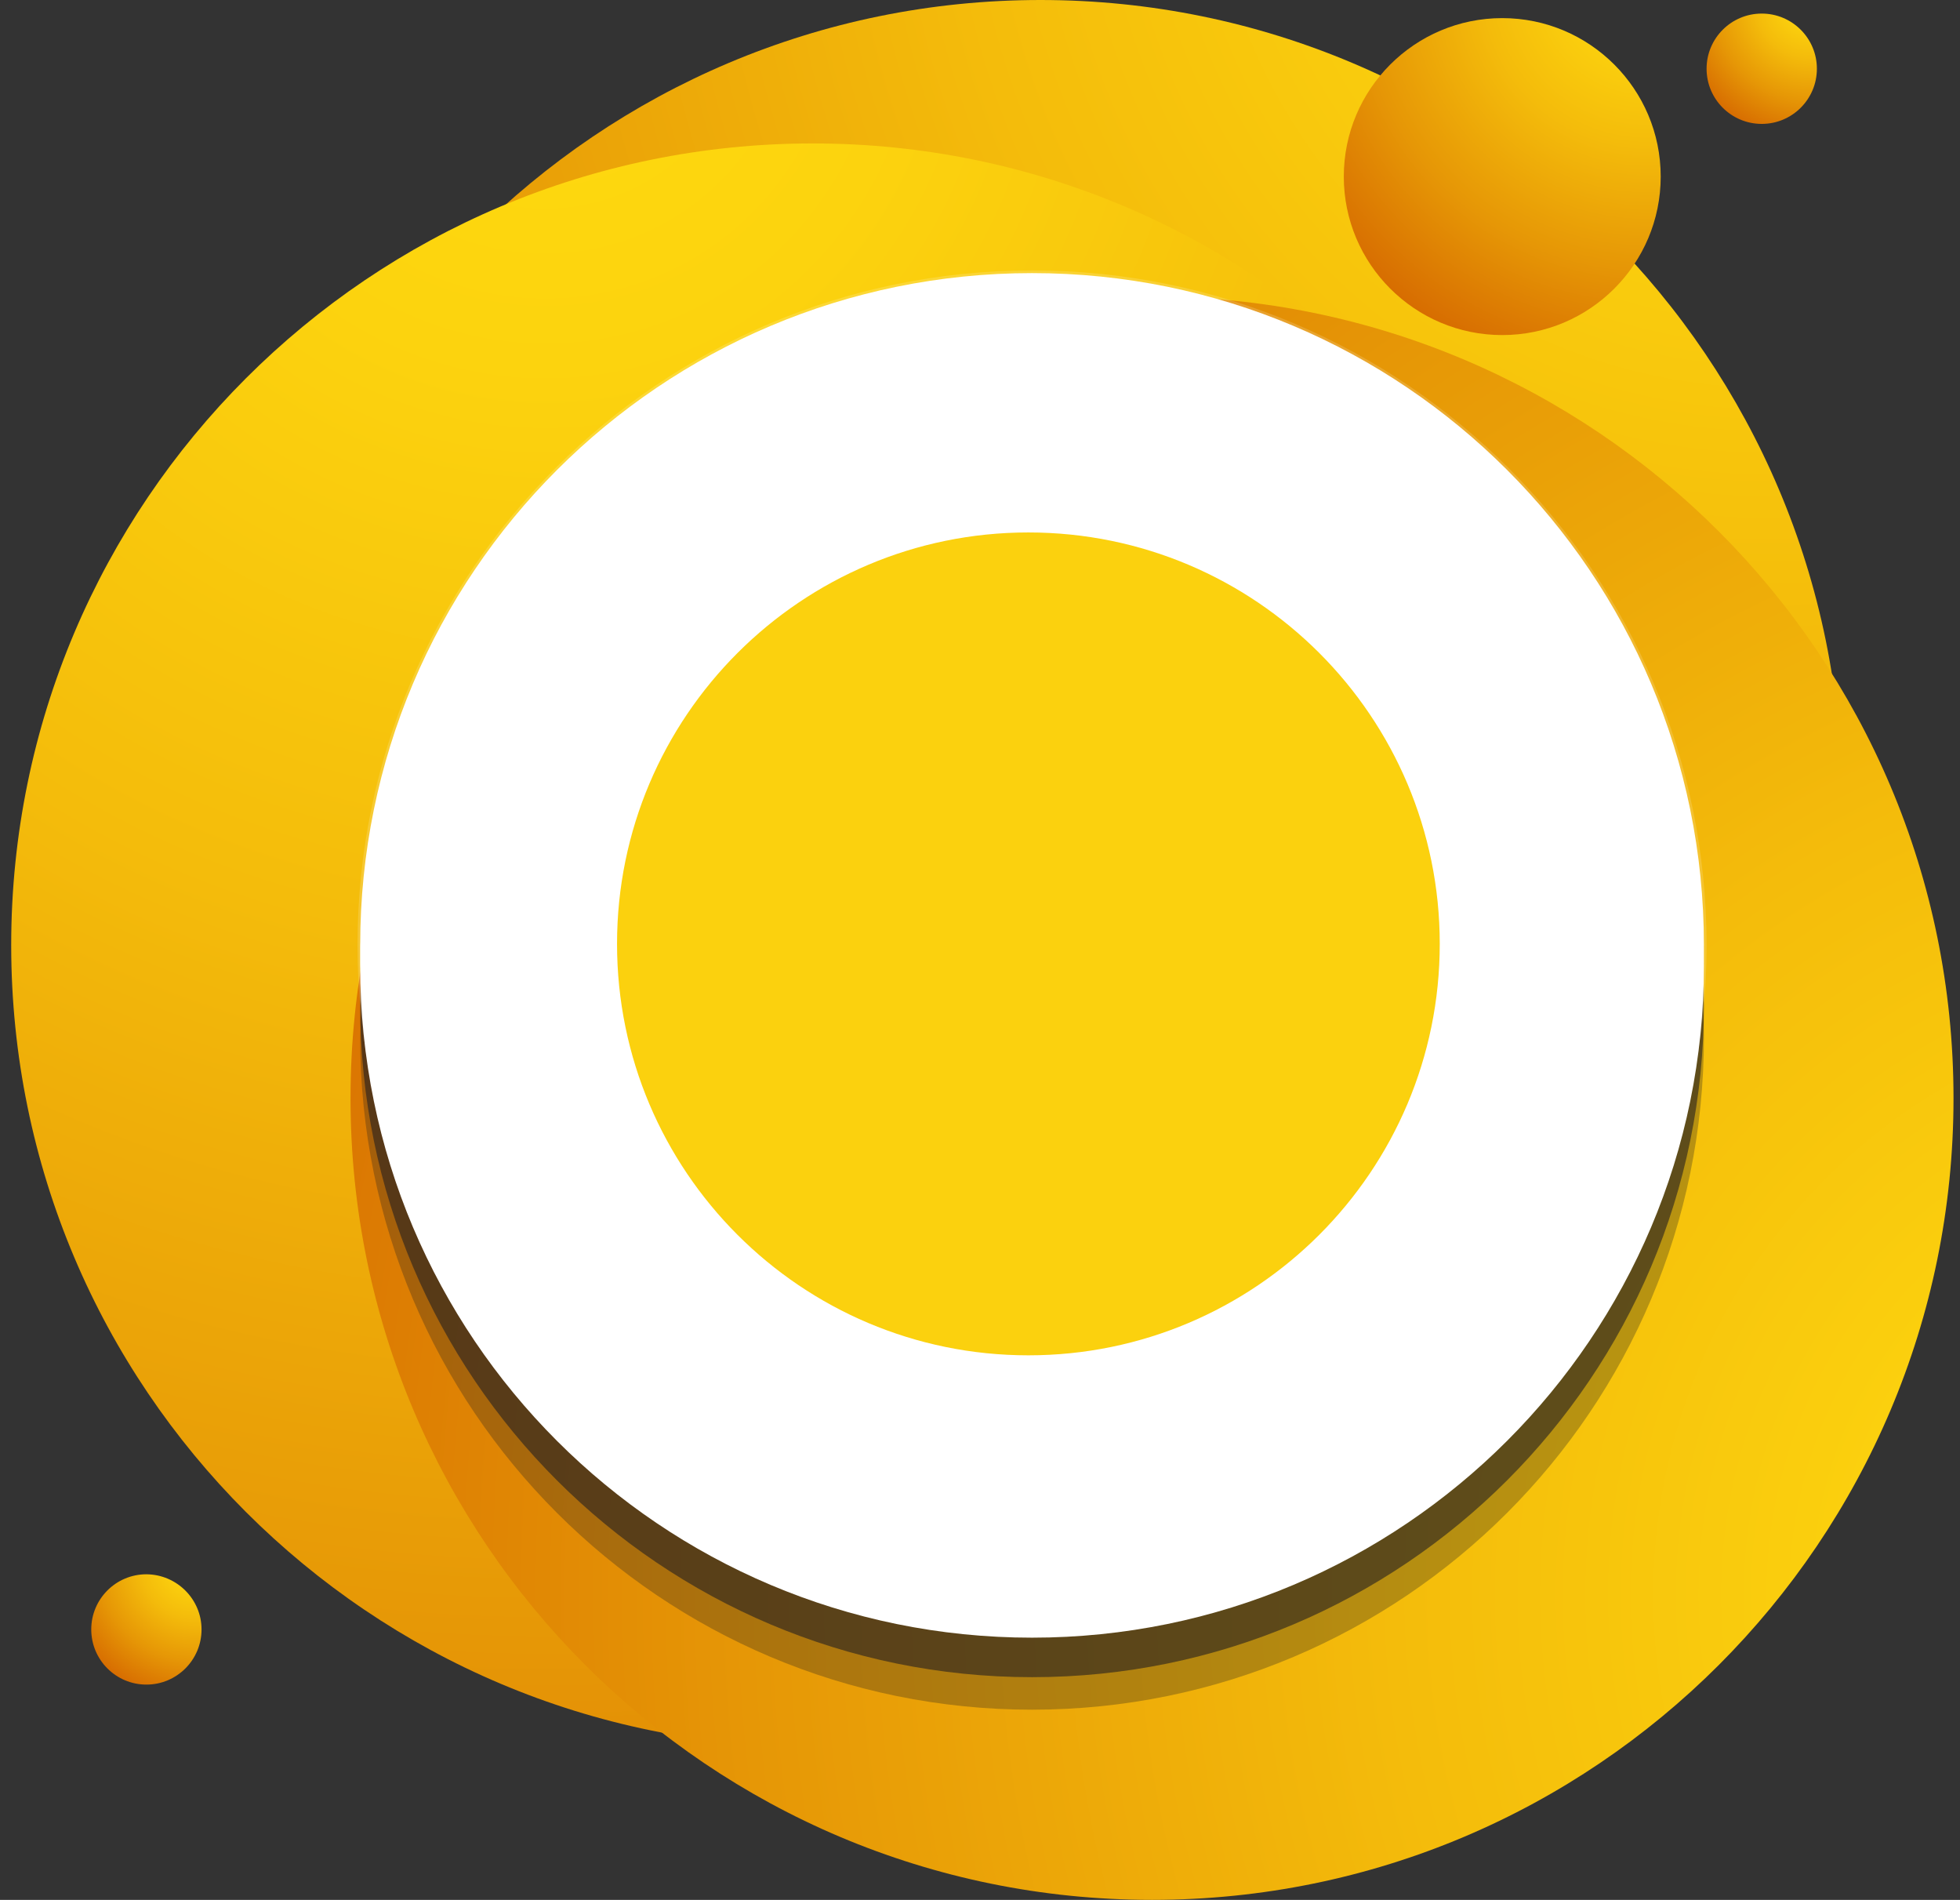 <svg width="162" height="157" viewBox="0 0 162 157" fill="none" xmlns="http://www.w3.org/2000/svg">
<rect x="0" y="0" width="162" height="157" fill="#333333" stroke="none"/>
<path d="M152.246 66.246C152.246 102.83 122.584 132.492 86 132.492C49.416 132.492 19.754 102.83 19.754 66.246C19.754 29.662 49.416 0 86 0C122.584 0 152.246 29.662 152.246 66.246Z" fill="url(#paint0_radial_139_957)"/>
<path d="M137.262 14.593C137.262 21.821 131.394 27.689 124.165 27.689C116.937 27.689 111.069 21.821 111.069 14.593C111.069 7.364 116.937 1.497 124.165 1.497C131.394 1.497 137.262 7.364 137.262 14.593Z" fill="url(#paint1_radial_139_957)"/>
<path d="M150.171 5.68C150.171 8.198 148.13 10.239 145.613 10.239C143.095 10.239 141.054 8.198 141.054 5.68C141.054 3.163 143.095 1.122 145.613 1.122C148.13 1.122 150.171 3.163 150.171 5.68Z" fill="url(#paint2_radial_139_957)"/>
<path d="M16.658 134.652C16.658 137.169 14.617 139.21 12.1 139.21C9.583 139.21 7.542 137.169 7.542 134.652C7.542 132.135 9.583 130.094 12.1 130.094C14.617 130.111 16.658 132.152 16.658 134.652Z" fill="url(#paint3_radial_139_957)"/>
<path d="M133.418 78.1C133.418 114.684 103.756 144.346 67.172 144.346C30.571 144.346 0.926 114.684 0.926 78.1C0.926 41.516 30.588 11.854 67.172 11.854C103.756 11.854 133.418 41.516 133.418 78.1Z" fill="url(#paint4_radial_139_957)"/>
<path d="M161.464 90.754C161.464 127.338 131.802 157 95.218 157C58.634 157 28.972 127.338 28.972 90.754C28.972 54.17 58.634 24.508 95.218 24.508C131.802 24.508 161.464 54.17 161.464 90.754Z" fill="url(#paint5_radial_139_957)"/>
<path opacity="0.3" d="M140.833 85.754C140.833 116.419 115.968 141.284 85.302 141.284C54.62 141.284 29.771 116.419 29.771 85.754C29.771 55.088 54.637 30.223 85.302 30.223C115.968 30.223 140.833 55.088 140.833 85.754Z" fill="#231F20"/>
<path opacity="0.6" d="M140.833 83.067C140.833 113.732 115.968 138.597 85.302 138.597C54.62 138.597 29.771 113.732 29.771 83.067C29.771 52.401 54.637 27.536 85.302 27.536C115.968 27.536 140.833 52.401 140.833 83.067Z" fill="#231F20"/>
<path d="M140.833 79.801C140.833 110.466 115.968 135.332 85.302 135.332C54.62 135.332 29.771 110.466 29.771 79.801C29.771 49.136 54.637 24.27 85.302 24.27C115.968 24.27 140.833 49.136 140.833 79.801Z" fill="white"/>
<path d="M140.833 78.1C140.833 108.765 115.968 133.631 85.302 133.631C54.62 133.631 29.771 108.765 29.771 78.1C29.771 47.434 54.637 22.569 85.302 22.569C115.968 22.569 140.833 47.434 140.833 78.1Z" fill="white"/>
<path d="M119 78C119 96.775 103.775 112 85 112C66.214 112 51 96.775 51 78C51 59.224 66.225 44 85 44C103.775 44 119 59.224 119 78Z" fill="#FBD10E"/>
<g opacity="0.4">
<path opacity="0.4" d="M85.302 133.852C54.569 133.852 29.55 108.851 29.55 78.1C29.55 47.367 54.552 22.348 85.302 22.348C116.036 22.348 141.054 47.35 141.054 78.1C141.054 108.851 116.036 133.852 85.302 133.852ZM85.302 22.773C54.79 22.773 29.976 47.588 29.976 78.1C29.976 108.612 54.79 133.427 85.302 133.427C115.815 133.427 140.629 108.612 140.629 78.1C140.629 47.588 115.798 22.773 85.302 22.773Z" fill="white"/>
</g>
<defs>
<radialGradient id="paint0_radial_139_957" cx="0" cy="0" r="1" gradientUnits="userSpaceOnUse" gradientTransform="translate(146.764 -15.065) scale(178.012)">
<stop stop-color="#FFDB0F"/>
<stop offset="0.147" stop-color="#FCD30E"/>
<stop offset="0.38" stop-color="#F4BC0B"/>
<stop offset="0.67" stop-color="#E69706"/>
<stop offset="1" stop-color="#D46400"/>
</radialGradient>
<radialGradient id="paint1_radial_139_957" cx="0" cy="0" r="1" gradientUnits="userSpaceOnUse" gradientTransform="translate(136.173 -1.488) scale(35.2)">
<stop stop-color="#FFDB0F"/>
<stop offset="0.147" stop-color="#FCD30E"/>
<stop offset="0.38" stop-color="#F4BC0B"/>
<stop offset="0.67" stop-color="#E69706"/>
<stop offset="1" stop-color="#D46400"/>
</radialGradient>
<radialGradient id="paint2_radial_139_957" cx="0" cy="0" r="1" gradientUnits="userSpaceOnUse" gradientTransform="translate(149.788 0.093) scale(12.232)">
<stop stop-color="#FFDB0F"/>
<stop offset="0.147" stop-color="#FCD30E"/>
<stop offset="0.38" stop-color="#F4BC0B"/>
<stop offset="0.67" stop-color="#E69706"/>
<stop offset="1" stop-color="#D46400"/>
</radialGradient>
<radialGradient id="paint3_radial_139_957" cx="0" cy="0" r="1" gradientUnits="userSpaceOnUse" gradientTransform="translate(16.275 129.07) scale(12.232)">
<stop stop-color="#FFDB0F"/>
<stop offset="0.147" stop-color="#FCD30E"/>
<stop offset="0.38" stop-color="#F4BC0B"/>
<stop offset="0.67" stop-color="#E69706"/>
<stop offset="1" stop-color="#D46400"/>
</radialGradient>
<radialGradient id="paint4_radial_139_957" cx="0" cy="0" r="1" gradientUnits="userSpaceOnUse" gradientTransform="translate(44.849 -0.323) scale(204.414)">
<stop stop-color="#FFDB0F"/>
<stop offset="0.147" stop-color="#FCD30E"/>
<stop offset="0.38" stop-color="#F4BC0B"/>
<stop offset="0.67" stop-color="#E69706"/>
<stop offset="1" stop-color="#D46400"/>
</radialGradient>
<radialGradient id="paint5_radial_139_957" cx="0" cy="0" r="1" gradientUnits="userSpaceOnUse" gradientTransform="translate(186.503 132.359) scale(187.105)">
<stop stop-color="#FFDB0F"/>
<stop offset="0.147" stop-color="#FCD30E"/>
<stop offset="0.38" stop-color="#F4BC0B"/>
<stop offset="0.67" stop-color="#E69706"/>
<stop offset="1" stop-color="#D46400"/>
</radialGradient>
</defs>
</svg>
